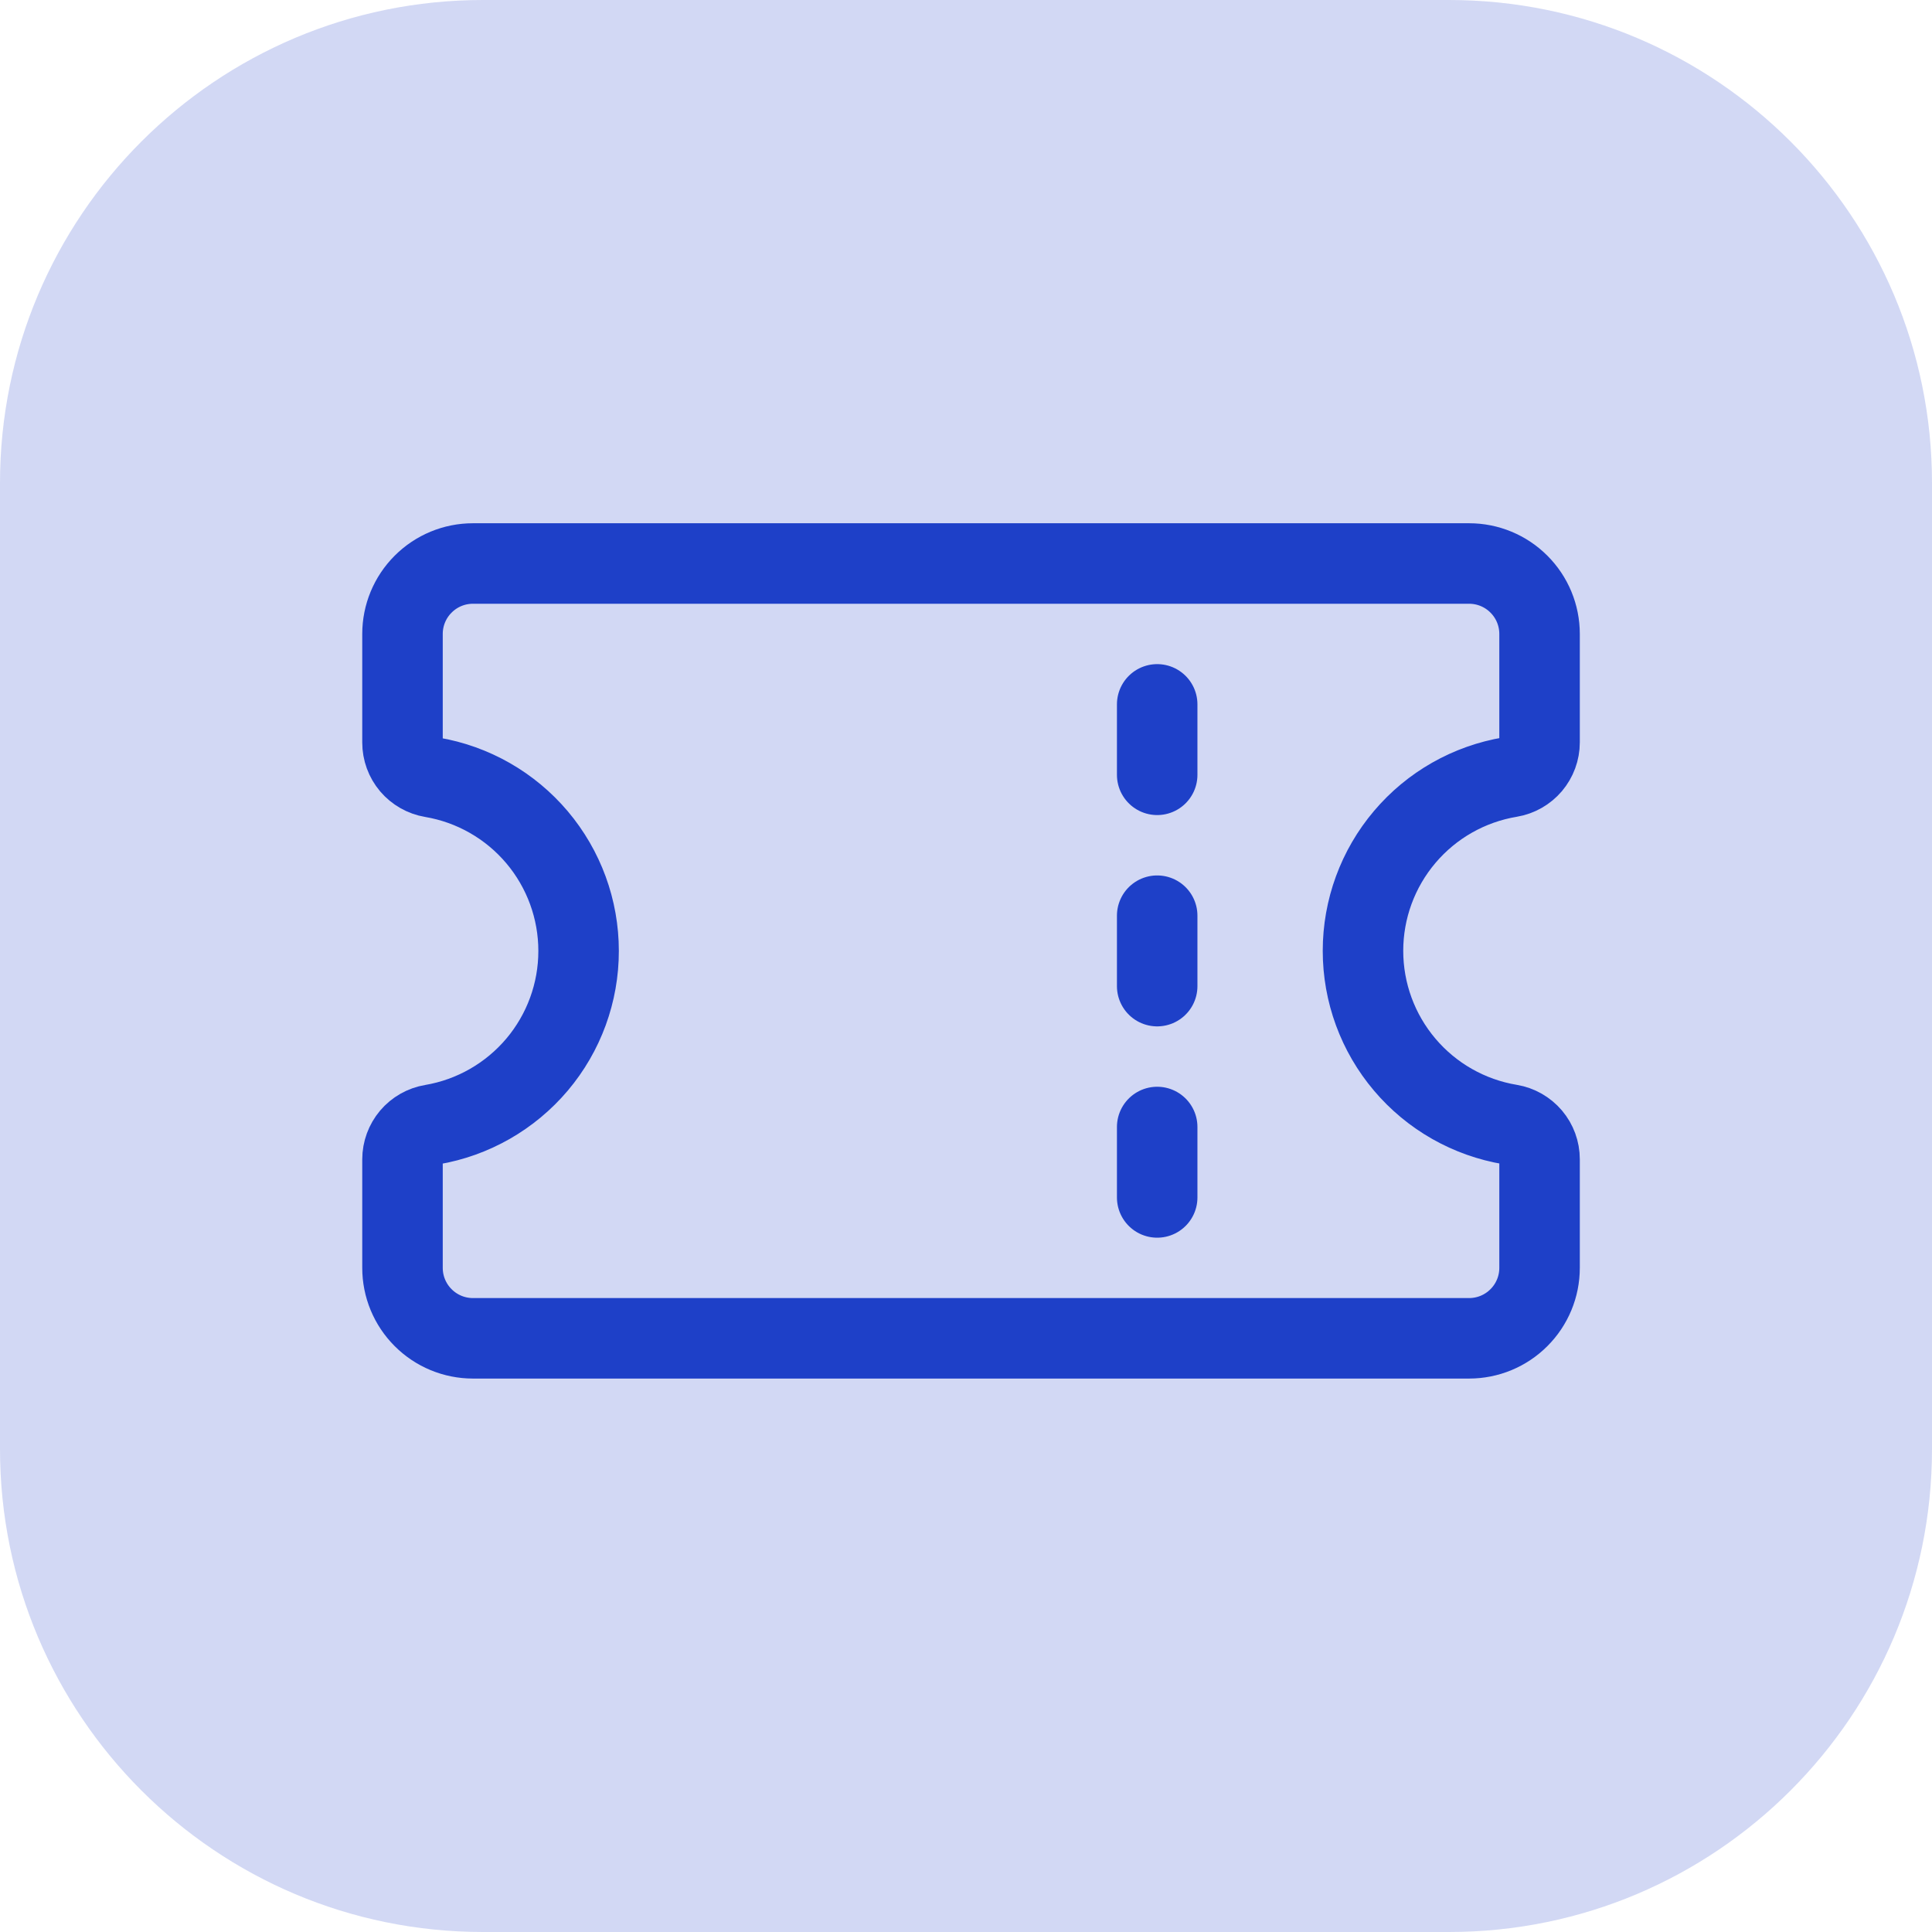 <svg width="48" height="48" viewBox="0 0 48 48" fill="none" xmlns="http://www.w3.org/2000/svg">
<path d="M0 12C0 5.373 5.373 0 12 0H36C42.627 0 48 5.373 48 12V36C48 42.627 42.627 48 36 48H12C5.373 48 0 42.627 0 36V12Z" fill="#1E40C8" fill-opacity="0.2"/>
<path d="M14.375 23.625C14.376 24.659 14.01 25.66 13.343 26.45C12.675 27.24 11.75 27.769 10.73 27.942C10.526 27.976 10.341 28.081 10.207 28.239C10.074 28.397 10 28.597 10 28.804L10 31.5C10 31.964 10.184 32.409 10.513 32.737C10.841 33.066 11.286 33.25 11.75 33.25L24.764 33.25L36.5 33.25C36.964 33.25 37.409 33.066 37.737 32.737C38.066 32.409 38.25 31.964 38.25 31.5L38.25 28.802C38.25 28.595 38.177 28.394 38.043 28.236C37.909 28.079 37.724 27.973 37.52 27.939C36.498 27.769 35.569 27.242 34.9 26.451C34.23 25.661 33.863 24.659 33.863 23.623C33.863 22.587 34.23 21.584 34.9 20.794C35.569 20.003 36.498 19.476 37.52 19.306C37.724 19.272 37.909 19.166 38.043 19.009C38.176 18.851 38.25 18.651 38.25 18.444L38.25 15.75C38.25 15.286 38.066 14.841 37.737 14.513C37.409 14.184 36.964 14 36.5 14L11.75 14C11.286 14 10.841 14.184 10.513 14.513C10.184 14.841 10 15.286 10 15.75L10 18.448C10 18.655 10.073 18.856 10.207 19.014C10.341 19.171 10.526 19.277 10.73 19.311C11.749 19.483 12.675 20.012 13.342 20.801C14.009 21.591 14.375 22.591 14.375 23.625Z" stroke="#1E40C8" stroke-width="2" stroke-linecap="round" stroke-linejoin="round"/>
<path d="M28.75 17.5L28.75 19.25" stroke="#1E40C8" stroke-width="2" stroke-linecap="round" stroke-linejoin="round"/>
<path d="M28.75 22.75L28.75 24.5" stroke="#1E40C8" stroke-width="2" stroke-linecap="round" stroke-linejoin="round"/>
<path d="M28.75 28L28.75 29.75" stroke="#1E40C8" stroke-width="2" stroke-linecap="round" stroke-linejoin="round"/>
</svg>
